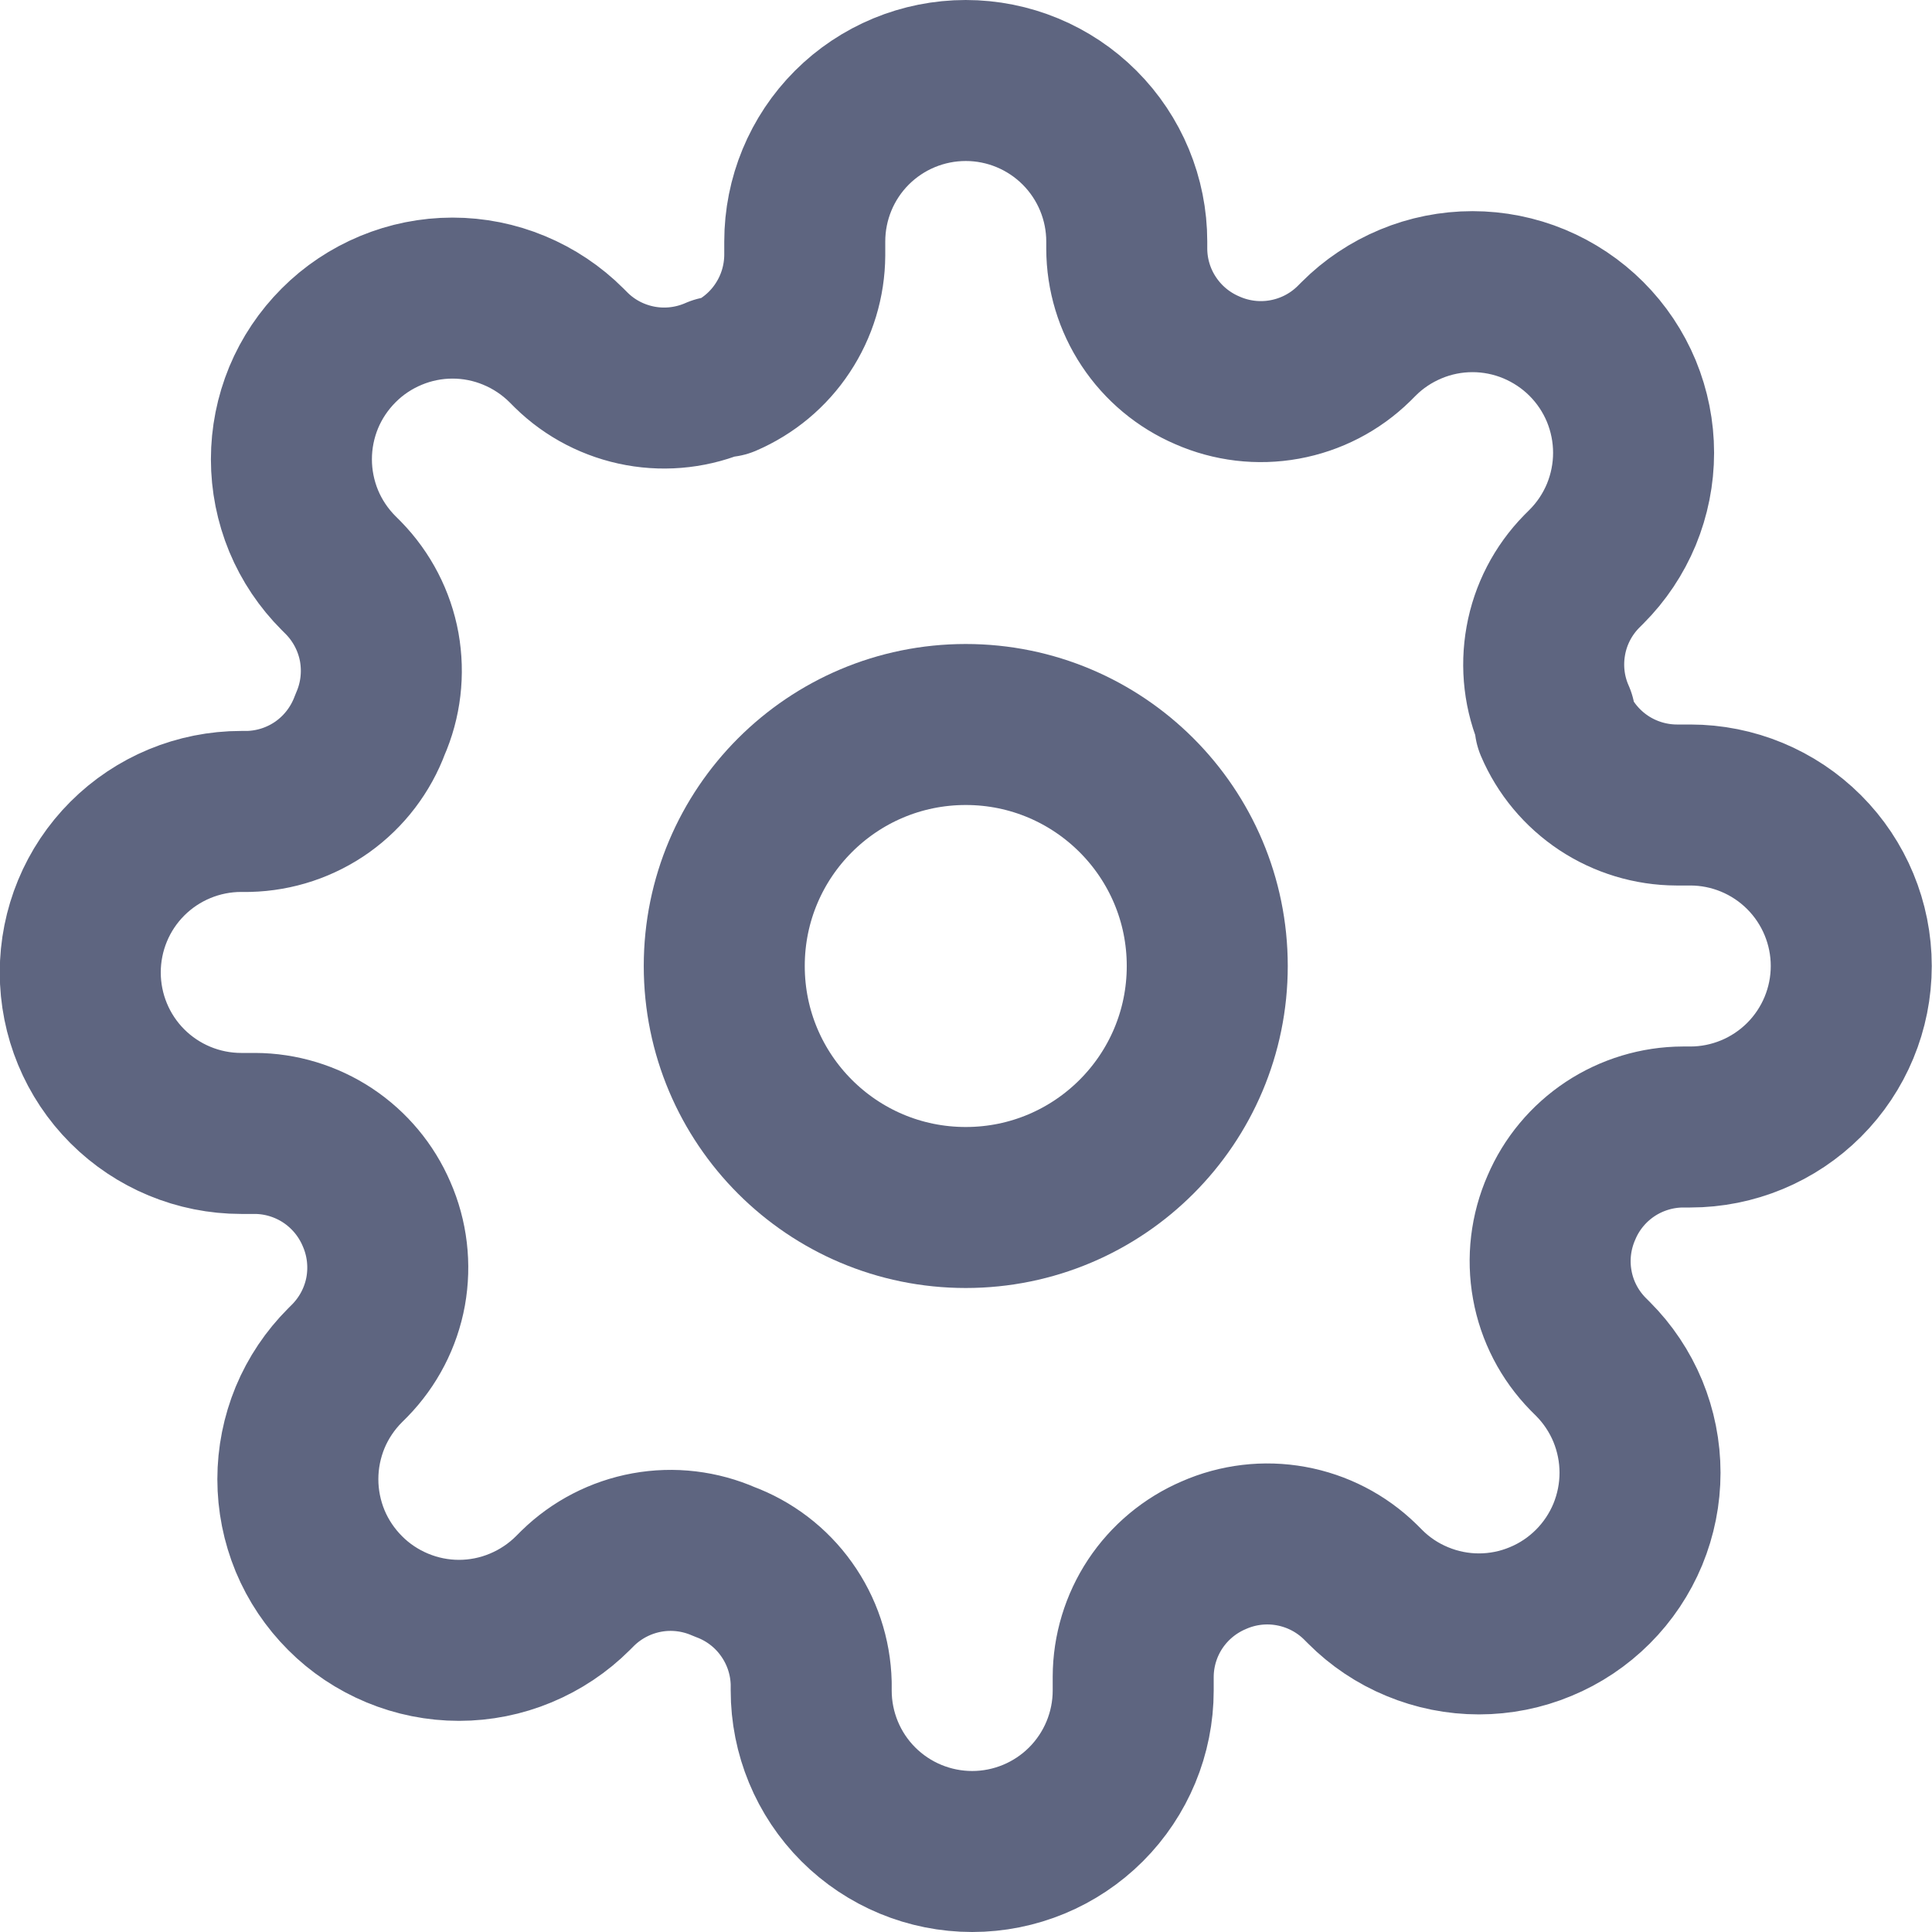 <svg width="24" height="24" viewBox="0 0 24 24" fill="none" xmlns="http://www.w3.org/2000/svg">
<g clip-path="url(#clip0_1_15392)">
<path d="M11.997 15C13.653 15 14.997 13.657 14.997 12C14.997 10.343 13.653 9 11.997 9C10.34 9 8.997 10.343 8.997 12C8.997 13.657 10.34 15 11.997 15Z" stroke="#5E6580" stroke-width="2" stroke-linecap="round" stroke-linejoin="round"/>
<path d="M19.397 15C19.264 15.302 19.224 15.636 19.283 15.961C19.341 16.285 19.496 16.584 19.727 16.82L19.787 16.88C19.973 17.066 20.12 17.286 20.221 17.529C20.321 17.772 20.373 18.032 20.373 18.295C20.373 18.558 20.321 18.818 20.221 19.061C20.12 19.304 19.973 19.524 19.787 19.71C19.601 19.896 19.38 20.044 19.137 20.144C18.895 20.245 18.634 20.297 18.372 20.297C18.109 20.297 17.849 20.245 17.606 20.144C17.363 20.044 17.142 19.896 16.957 19.71L16.897 19.65C16.661 19.419 16.362 19.265 16.037 19.206C15.713 19.147 15.378 19.187 15.077 19.32C14.781 19.447 14.529 19.657 14.351 19.925C14.173 20.194 14.078 20.508 14.077 20.83V21C14.077 21.53 13.866 22.039 13.491 22.414C13.116 22.789 12.607 23 12.077 23C11.546 23 11.037 22.789 10.662 22.414C10.287 22.039 10.077 21.53 10.077 21V20.91C10.069 20.579 9.962 20.258 9.769 19.989C9.577 19.719 9.307 19.514 8.997 19.4C8.695 19.267 8.36 19.227 8.036 19.286C7.712 19.345 7.412 19.5 7.177 19.73L7.117 19.79C6.931 19.976 6.71 20.123 6.467 20.224C6.225 20.325 5.964 20.377 5.702 20.377C5.439 20.377 5.179 20.325 4.936 20.224C4.693 20.123 4.472 19.976 4.287 19.79C4.101 19.604 3.953 19.384 3.852 19.141C3.752 18.898 3.7 18.638 3.7 18.375C3.7 18.112 3.752 17.852 3.852 17.609C3.953 17.366 4.101 17.146 4.287 16.96L4.347 16.9C4.577 16.664 4.732 16.365 4.791 16.041C4.849 15.716 4.81 15.382 4.677 15.08C4.55 14.784 4.339 14.532 4.071 14.354C3.803 14.177 3.488 14.081 3.167 14.08H2.997C2.466 14.08 1.957 13.869 1.582 13.494C1.207 13.119 0.997 12.61 0.997 12.08C0.997 11.55 1.207 11.041 1.582 10.666C1.957 10.291 2.466 10.08 2.997 10.08H3.087C3.418 10.072 3.739 9.965 4.008 9.773C4.277 9.58 4.482 9.311 4.597 9C4.73 8.698 4.769 8.364 4.711 8.039C4.652 7.715 4.497 7.416 4.267 7.18L4.207 7.12C4.021 6.934 3.873 6.714 3.772 6.471C3.672 6.228 3.62 5.968 3.62 5.705C3.62 5.442 3.672 5.182 3.772 4.939C3.873 4.696 4.021 4.476 4.207 4.29C4.392 4.104 4.613 3.957 4.856 3.856C5.099 3.755 5.359 3.703 5.622 3.703C5.884 3.703 6.145 3.755 6.387 3.856C6.63 3.957 6.851 4.104 7.037 4.29L7.097 4.35C7.332 4.581 7.632 4.735 7.956 4.794C8.28 4.853 8.615 4.813 8.917 4.68H8.997C9.292 4.553 9.545 4.343 9.722 4.074C9.9 3.806 9.995 3.492 9.997 3.17V3C9.997 2.47 10.207 1.961 10.582 1.586C10.957 1.211 11.466 1 11.997 1C12.527 1 13.036 1.211 13.411 1.586C13.786 1.961 13.997 2.47 13.997 3V3.09C13.998 3.412 14.093 3.726 14.271 3.994C14.449 4.263 14.701 4.473 14.997 4.6C15.298 4.733 15.633 4.773 15.957 4.714C16.282 4.655 16.581 4.501 16.817 4.27L16.877 4.21C17.062 4.024 17.283 3.877 17.526 3.776C17.768 3.675 18.029 3.623 18.292 3.623C18.554 3.623 18.815 3.675 19.058 3.776C19.3 3.877 19.521 4.024 19.707 4.21C19.893 4.396 20.04 4.616 20.141 4.859C20.241 5.102 20.293 5.362 20.293 5.625C20.293 5.888 20.241 6.148 20.141 6.391C20.04 6.634 19.893 6.854 19.707 7.04L19.647 7.1C19.416 7.336 19.261 7.635 19.203 7.959C19.144 8.284 19.183 8.618 19.317 8.92V9C19.443 9.296 19.654 9.548 19.922 9.726C20.19 9.903 20.505 9.999 20.827 10H20.997C21.527 10 22.036 10.211 22.411 10.586C22.786 10.961 22.997 11.47 22.997 12C22.997 12.53 22.786 13.039 22.411 13.414C22.036 13.789 21.527 14 20.997 14H20.907C20.585 14.001 20.27 14.097 20.002 14.274C19.734 14.452 19.523 14.704 19.397 15Z" stroke="#5E6580" stroke-width="2" stroke-linecap="round" stroke-linejoin="round"/>
</g>
<defs>
<clipPath id="clip0_1_15392">
<rect width="24" height="24" fill="white" transform="translate(-0.003)"/>
</clipPath>
</defs>
</svg>
